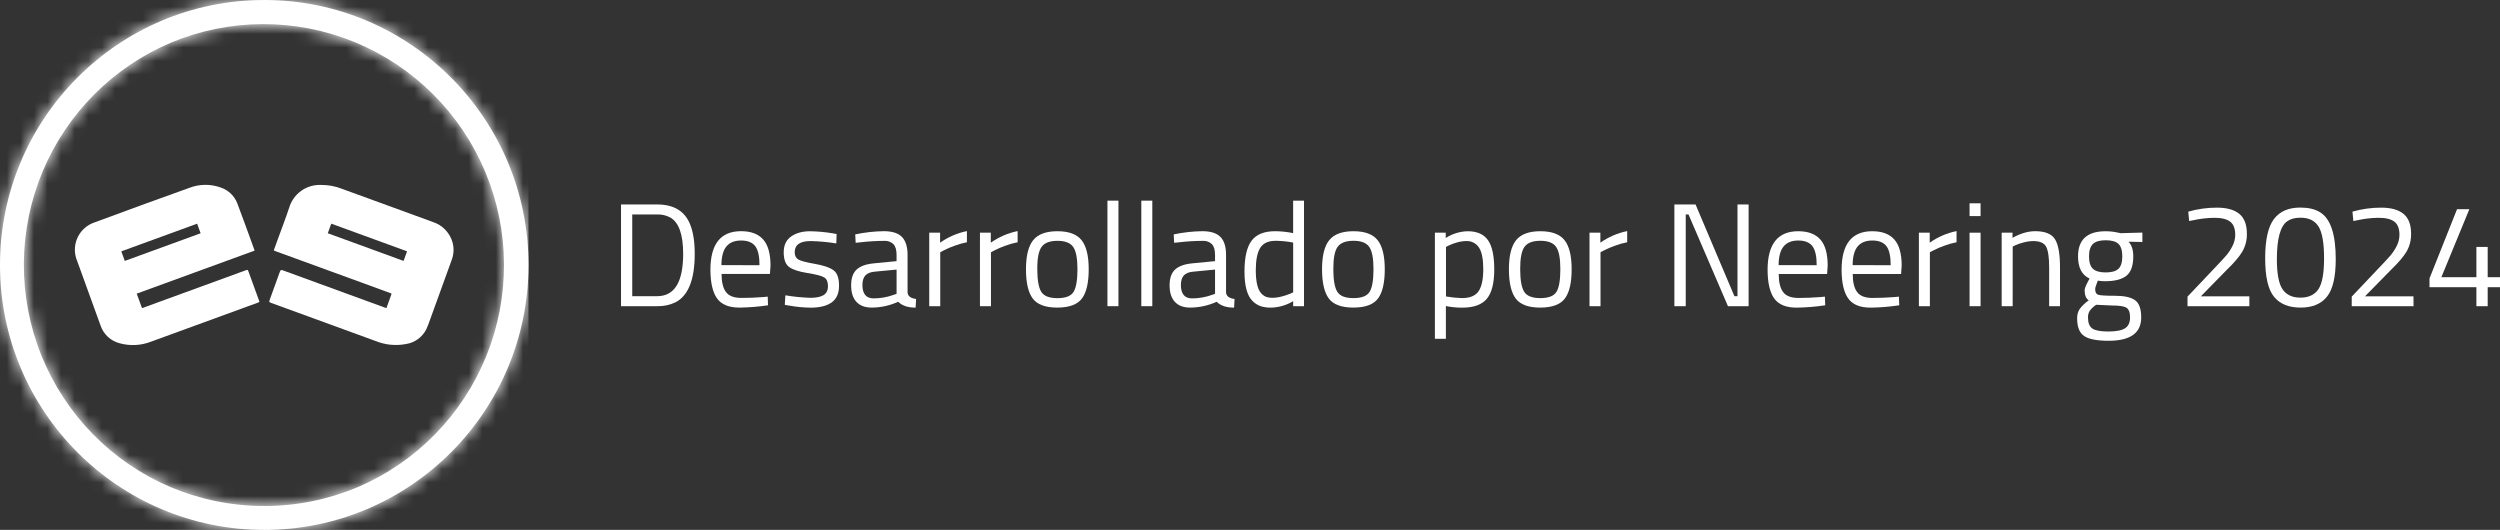 <svg width="184" height="39" viewBox="0 0 184 39" fill="none" xmlns="http://www.w3.org/2000/svg">
<rect x="0" y="0" width="184" height="39" fill="#333333" stroke="none"/>
<g clip-path="url(#clip0_4_347)">
<path d="M14.51 16.463L8.927 18.5C9.018 18.745 9.101 18.97 9.185 19.204L14.766 17.169C14.678 16.922 14.597 16.699 14.51 16.463ZM10.062 21.61C10.195 21.975 10.319 22.32 10.452 22.677L10.841 22.538C13.239 21.662 15.637 20.787 18.033 19.913C18.236 19.836 18.236 19.84 18.31 20.044C18.554 20.714 18.797 21.384 19.041 22.054C19.059 22.107 19.077 22.157 19.095 22.218C19.064 22.237 19.032 22.254 18.998 22.269C16.375 23.228 13.751 24.186 11.124 25.144C10.391 25.431 9.585 25.475 8.825 25.269C8.495 25.188 8.191 25.024 7.942 24.793C7.692 24.563 7.505 24.272 7.398 23.949C6.833 22.369 6.261 20.792 5.683 19.218C5.461 18.703 5.453 18.12 5.659 17.599C5.866 17.077 6.27 16.659 6.784 16.435C6.842 16.41 6.901 16.387 6.961 16.368C9.275 15.509 11.594 14.664 13.916 13.834C14.674 13.535 15.514 13.528 16.277 13.813C16.549 13.909 16.798 14.064 17.005 14.266C17.211 14.469 17.371 14.714 17.473 14.986C17.846 15.962 18.194 16.945 18.554 17.925C18.614 18.093 18.673 18.26 18.741 18.445L10.064 21.611" fill="white"/>
<path d="M29.96 18.497L24.381 16.461C24.295 16.701 24.212 16.925 24.125 17.167L29.704 19.203L29.96 18.497ZM28.442 22.674L28.802 21.675C28.836 21.582 28.757 21.577 28.704 21.563C28.097 21.337 27.489 21.117 26.882 20.895L20.258 18.48C20.223 18.468 20.193 18.449 20.149 18.429C20.26 18.119 20.369 17.82 20.479 17.518C20.748 16.774 21.036 16.038 21.283 15.286C21.435 14.778 21.753 14.336 22.187 14.032C22.621 13.728 23.145 13.581 23.673 13.613C24.175 13.612 24.672 13.704 25.139 13.886L31.851 16.335C32.201 16.447 32.518 16.644 32.773 16.909C33.028 17.175 33.214 17.5 33.312 17.855C33.425 18.286 33.398 18.743 33.235 19.159C32.719 20.598 32.194 22.037 31.672 23.475C31.584 23.738 31.483 23.997 31.369 24.249C31.221 24.535 31.008 24.782 30.747 24.968C30.485 25.155 30.183 25.277 29.866 25.323C29.112 25.464 28.334 25.384 27.625 25.092C25.053 24.151 22.483 23.214 19.916 22.279C19.803 22.238 19.808 22.181 19.84 22.094C20.098 21.394 20.354 20.695 20.601 19.992C20.646 19.872 20.69 19.851 20.809 19.894C22.919 20.668 25.031 21.439 27.147 22.208L28.437 22.679" fill="white"/>
<path d="M12.56 35.855C8.235 34.018 4.814 30.534 3.05 26.169C1.287 21.804 1.325 16.915 3.156 12.578C4.95 8.329 8.323 4.948 12.56 3.148C16.892 1.332 21.766 1.316 26.11 3.102C30.454 4.889 33.913 8.332 35.725 12.675C37.527 16.998 37.552 21.861 35.793 26.202C34.035 30.543 30.636 34.012 26.338 35.851C24.157 36.77 21.815 37.244 19.449 37.244C17.083 37.244 14.741 36.77 12.56 35.851M19.448 0.001C8.707 0.001 0 8.732 0 19.502C0 30.271 8.707 39.001 19.449 39.001C30.191 39.001 38.898 30.27 38.898 19.5C38.896 8.731 30.189 0.001 19.449 0L19.448 0.001Z" fill="white"/>
<mask id="mask0_4_347" style="mask-type:luminance" maskUnits="userSpaceOnUse" x="0" y="0" width="39" height="40">
<path d="M12.56 35.855C8.235 34.018 4.814 30.534 3.05 26.169C1.287 21.804 1.325 16.915 3.156 12.578C4.95 8.329 8.323 4.948 12.56 3.148C16.892 1.332 21.766 1.316 26.11 3.102C30.454 4.889 33.913 8.332 35.725 12.675C37.527 16.998 37.552 21.861 35.793 26.202C34.035 30.543 30.636 34.012 26.338 35.851C24.157 36.77 21.815 37.244 19.449 37.244C17.083 37.244 14.741 36.77 12.56 35.851M19.448 0.001C8.707 0.001 0 8.732 0 19.502C0 30.271 8.707 39.001 19.449 39.001C30.191 39.001 38.898 30.27 38.898 19.5C38.896 8.731 30.189 0.001 19.449 0L19.448 0.001Z" fill="white"/>
</mask>
<g mask="url(#mask0_4_347)">
<path d="M38.897 0H0V39H38.897V0Z" fill="white"/>
</g>
<path d="M48.371 22.535H45.707V15.049H48.371C49.587 15.049 50.392 15.532 50.787 16.499C51.017 17.054 51.132 17.783 51.132 18.684C51.132 20.565 50.665 21.751 49.73 22.242C49.307 22.448 48.841 22.548 48.371 22.535ZM50.281 18.684C50.281 17.251 49.961 16.357 49.32 16.002C49.028 15.849 48.701 15.774 48.371 15.785H46.533V21.799H48.367C49.642 21.799 50.28 20.761 50.281 18.684Z" fill="white"/>
<path d="M56.192 21.863L56.504 21.831L56.527 22.469C55.831 22.573 55.128 22.63 54.424 22.639C53.645 22.639 53.095 22.414 52.774 21.963C52.453 21.512 52.291 20.811 52.287 19.86C52.287 17.963 53.038 17.015 54.541 17.015C55.268 17.015 55.811 17.219 56.17 17.626C56.529 18.033 56.709 18.673 56.71 19.546L56.666 20.163H53.107C53.107 20.761 53.215 21.205 53.431 21.493C53.646 21.782 54.022 21.926 54.558 21.926C55.094 21.928 55.638 21.907 56.192 21.863ZM55.899 19.519C55.899 18.856 55.793 18.388 55.582 18.113C55.37 17.839 55.025 17.702 54.546 17.702C54.067 17.702 53.708 17.846 53.467 18.135C53.226 18.423 53.102 18.883 53.095 19.513L55.899 19.519Z" fill="white"/>
<path d="M59.666 17.742C58.882 17.742 58.49 18.016 58.49 18.565C58.49 18.817 58.58 18.995 58.759 19.1C58.938 19.205 59.348 19.313 59.989 19.424C60.63 19.537 61.084 19.694 61.353 19.895C61.622 20.096 61.755 20.475 61.753 21.031C61.753 21.586 61.574 21.993 61.218 22.253C60.861 22.513 60.342 22.643 59.659 22.644C59.131 22.637 58.604 22.586 58.085 22.492L57.761 22.439L57.804 21.735C58.416 21.839 59.035 21.9 59.655 21.919C60.072 21.919 60.39 21.854 60.61 21.724C60.83 21.59 60.939 21.366 60.939 21.053C60.939 20.739 60.842 20.526 60.658 20.415C60.475 20.303 60.061 20.197 59.429 20.095C58.797 19.994 58.347 19.847 58.081 19.652C57.815 19.456 57.681 19.097 57.681 18.571C57.681 18.044 57.866 17.655 58.236 17.398C58.607 17.142 59.069 17.02 59.623 17.02C60.176 17.029 60.727 17.079 61.272 17.169L61.574 17.223L61.553 17.915C60.928 17.815 60.298 17.757 59.666 17.742Z" fill="white"/>
<path d="M66.797 18.759V21.528C66.819 21.795 67.027 21.954 67.423 22.004L67.391 22.642C66.822 22.642 66.394 22.498 66.106 22.209C65.498 22.488 64.836 22.635 64.167 22.639C63.671 22.639 63.294 22.499 63.034 22.218C62.774 21.937 62.644 21.533 62.644 21.006C62.644 20.48 62.777 20.093 63.042 19.843C63.308 19.594 63.725 19.441 64.294 19.384L65.987 19.22V18.755C65.987 18.388 65.908 18.124 65.75 17.966C65.664 17.884 65.562 17.821 65.45 17.78C65.339 17.739 65.221 17.721 65.102 17.728C64.504 17.729 63.906 17.765 63.311 17.836L62.977 17.868L62.945 17.252C63.637 17.104 64.341 17.025 65.049 17.015C65.66 17.015 66.104 17.155 66.38 17.436C66.657 17.716 66.796 18.157 66.797 18.759ZM63.474 20.966C63.474 21.629 63.748 21.961 64.294 21.961C64.787 21.961 65.275 21.876 65.739 21.712L65.988 21.626V19.841L64.391 19.993C64.066 20.021 63.833 20.114 63.69 20.273C63.548 20.432 63.476 20.663 63.473 20.966H63.474Z" fill="white"/>
<path d="M68.392 22.535V17.126H69.191V17.861C69.783 17.443 70.455 17.152 71.165 17.008V17.829C70.843 17.892 70.527 17.983 70.221 18.1C69.964 18.191 69.713 18.3 69.471 18.424L69.202 18.565V22.535H68.392Z" fill="white"/>
<path d="M72.124 22.535V17.126H72.923V17.861C73.515 17.443 74.187 17.152 74.897 17.008V17.829C74.575 17.892 74.26 17.983 73.953 18.1C73.696 18.191 73.446 18.3 73.203 18.424L72.935 18.565V22.535H72.124Z" fill="white"/>
<path d="M75.512 19.819C75.512 18.831 75.688 18.117 76.041 17.678C76.394 17.238 76.989 17.018 77.826 17.018C78.663 17.018 79.257 17.238 79.606 17.678C79.954 18.117 80.129 18.831 80.129 19.819C80.129 20.808 79.963 21.524 79.633 21.968C79.302 22.412 78.698 22.636 77.821 22.639C76.943 22.639 76.339 22.416 76.008 21.969C75.677 21.522 75.511 20.805 75.512 19.819ZM76.345 19.806C76.345 20.596 76.44 21.149 76.63 21.467C76.821 21.785 77.22 21.944 77.828 21.944C78.436 21.944 78.833 21.787 79.02 21.473C79.207 21.159 79.301 20.605 79.301 19.812C79.301 19.019 79.196 18.473 78.987 18.174C78.778 17.875 78.391 17.725 77.828 17.725C77.263 17.725 76.874 17.874 76.659 18.174C76.444 18.474 76.339 19.018 76.345 19.806Z" fill="white"/>
<path d="M81.508 22.535V14.768H82.318V22.535H81.508Z" fill="white"/>
<path d="M84.001 22.535V14.768H84.81V22.535H84.001Z" fill="white"/>
<path d="M90.237 18.759V21.528C90.258 21.795 90.467 21.954 90.862 22.004L90.83 22.642C90.262 22.642 89.834 22.498 89.546 22.209C88.936 22.489 88.275 22.635 87.604 22.639C87.108 22.639 86.73 22.499 86.471 22.218C86.212 21.937 86.082 21.533 86.082 21.006C86.082 20.48 86.215 20.093 86.481 19.843C86.747 19.594 87.164 19.441 87.732 19.384L89.427 19.22V18.755C89.427 18.388 89.348 18.124 89.19 17.966C89.104 17.884 89.002 17.821 88.891 17.78C88.779 17.739 88.661 17.721 88.542 17.728C87.944 17.729 87.346 17.765 86.752 17.836L86.418 17.868L86.385 17.252C87.077 17.105 87.782 17.025 88.489 17.015C89.099 17.015 89.544 17.155 89.822 17.436C90.1 17.716 90.238 18.157 90.237 18.759ZM86.913 20.966C86.913 21.629 87.187 21.961 87.734 21.961C88.226 21.961 88.715 21.876 89.18 21.712L89.427 21.626V19.841L87.831 19.993C87.507 20.021 87.273 20.114 87.13 20.273C86.987 20.432 86.915 20.663 86.913 20.966Z" fill="white"/>
<path d="M95.975 14.768V22.535H95.177V22.166C94.682 22.467 94.116 22.631 93.537 22.642C93.282 22.646 93.027 22.61 92.782 22.535C92.553 22.454 92.346 22.32 92.178 22.144C91.789 21.753 91.594 21.034 91.594 19.986C91.594 18.938 91.768 18.181 92.117 17.715C92.466 17.25 93.043 17.017 93.848 17.017C94.294 17.02 94.739 17.067 95.175 17.158V14.767L95.975 14.768ZM93.171 21.842C93.332 21.898 93.502 21.923 93.672 21.917C93.906 21.914 94.138 21.879 94.362 21.815C94.567 21.764 94.767 21.697 94.962 21.614L95.177 21.517V17.853C94.754 17.77 94.324 17.727 93.893 17.723C93.346 17.723 92.965 17.898 92.75 18.247C92.535 18.597 92.427 19.14 92.426 19.876C92.426 20.712 92.552 21.274 92.804 21.563C92.901 21.685 93.027 21.781 93.171 21.842Z" fill="white"/>
<path d="M97.302 19.819C97.302 18.831 97.478 18.117 97.831 17.678C98.183 17.238 98.778 17.018 99.616 17.018C100.454 17.018 101.047 17.238 101.396 17.678C101.744 18.117 101.919 18.831 101.919 19.819C101.919 20.808 101.753 21.524 101.423 21.968C101.092 22.412 100.488 22.636 99.611 22.638C98.733 22.638 98.129 22.415 97.799 21.968C97.468 21.521 97.302 20.805 97.302 19.819ZM98.133 19.803C98.133 20.593 98.228 21.146 98.418 21.464C98.609 21.782 99.008 21.941 99.616 21.941C100.224 21.941 100.621 21.784 100.808 21.47C100.995 21.156 101.089 20.602 101.089 19.809C101.089 19.016 100.984 18.47 100.776 18.171C100.567 17.872 100.181 17.722 99.616 17.722C99.051 17.722 98.663 17.872 98.447 18.171C98.23 18.47 98.133 19.013 98.133 19.806V19.803Z" fill="white"/>
<path d="M105.608 24.936V17.126H106.406V17.517C106.889 17.204 107.45 17.032 108.024 17.019C108.707 17.019 109.203 17.237 109.513 17.673C109.823 18.108 109.977 18.828 109.977 19.831C109.977 20.834 109.795 21.553 109.432 21.988C109.069 22.424 108.467 22.642 107.626 22.643C107.22 22.646 106.815 22.607 106.417 22.525V24.937L105.608 24.936ZM107.91 17.742C107.675 17.745 107.44 17.782 107.215 17.851C107.014 17.906 106.818 17.978 106.63 18.067L106.425 18.175V21.82C106.811 21.888 107.202 21.928 107.594 21.94C108.178 21.94 108.587 21.774 108.818 21.442C109.05 21.109 109.167 20.569 109.169 19.819C109.169 19.07 109.063 18.537 108.851 18.219C108.749 18.064 108.609 17.938 108.444 17.854C108.279 17.77 108.095 17.732 107.91 17.742Z" fill="white"/>
<path d="M111.056 19.819C111.056 18.831 111.232 18.117 111.584 17.678C111.936 17.238 112.532 17.018 113.37 17.018C114.207 17.018 114.801 17.238 115.15 17.678C115.499 18.117 115.674 18.831 115.673 19.819C115.673 20.808 115.508 21.524 115.176 21.968C114.845 22.412 114.242 22.636 113.366 22.639C112.489 22.639 111.885 22.416 111.554 21.969C111.224 21.522 111.058 20.805 111.056 19.819ZM111.886 19.803C111.886 20.593 111.982 21.146 112.173 21.464C112.364 21.782 112.763 21.941 113.37 21.941C113.977 21.941 114.375 21.784 114.562 21.47C114.749 21.156 114.842 20.602 114.842 19.809C114.842 19.016 114.738 18.47 114.529 18.171C114.321 17.872 113.935 17.722 113.37 17.722C112.805 17.722 112.415 17.872 112.201 18.171C111.987 18.471 111.882 19.016 111.886 19.806V19.803Z" fill="white"/>
<path d="M116.988 22.535V17.126H117.787V17.861C118.379 17.443 119.051 17.152 119.761 17.008V17.829C119.439 17.892 119.124 17.983 118.817 18.1C118.56 18.191 118.31 18.299 118.068 18.424L117.798 18.565V22.535H116.988Z" fill="white"/>
<path d="M123.234 22.535V15.049H124.793L127.652 21.799H127.879V15.049H128.698V22.535H127.177L124.275 15.785H124.07V22.535H123.234Z" fill="white"/>
<path d="M134.001 21.863L134.313 21.831L134.335 22.469C133.638 22.575 132.936 22.632 132.231 22.642C131.452 22.642 130.902 22.417 130.581 21.966C130.26 21.515 130.098 20.814 130.094 19.863C130.094 17.966 130.846 17.018 132.349 17.018C133.075 17.018 133.618 17.222 133.978 17.629C134.339 18.036 134.518 18.676 134.517 19.549L134.474 20.166H130.914C130.914 20.764 131.022 21.208 131.238 21.496C131.453 21.785 131.829 21.929 132.365 21.929C132.901 21.929 133.447 21.907 134.001 21.863ZM133.708 19.519C133.708 18.856 133.602 18.388 133.39 18.113C133.177 17.839 132.832 17.702 132.354 17.702C131.876 17.702 131.516 17.846 131.276 18.135C131.035 18.423 130.911 18.883 130.903 19.513L133.708 19.519Z" fill="white"/>
<path d="M139.448 21.863L139.76 21.831L139.783 22.469C139.086 22.575 138.383 22.632 137.679 22.642C136.899 22.642 136.349 22.417 136.028 21.966C135.707 21.515 135.545 20.814 135.541 19.863C135.541 17.966 136.292 17.018 137.795 17.018C138.522 17.018 139.065 17.222 139.424 17.629C139.784 18.036 139.963 18.676 139.964 19.549L139.921 20.166H136.361C136.361 20.764 136.469 21.208 136.685 21.496C136.9 21.785 137.276 21.929 137.812 21.929C138.349 21.929 138.894 21.907 139.448 21.863ZM139.155 19.519C139.155 18.856 139.05 18.388 138.838 18.113C138.626 17.839 138.281 17.702 137.802 17.702C137.324 17.702 136.965 17.846 136.724 18.135C136.483 18.423 136.359 18.883 136.353 19.513L139.155 19.519Z" fill="white"/>
<path d="M141.23 22.535V17.126H142.028V17.861C142.621 17.443 143.293 17.152 144.002 17.008V17.829C143.681 17.892 143.365 17.983 143.058 18.1C142.801 18.191 142.551 18.3 142.308 18.424L142.039 18.565V22.535H141.23Z" fill="white"/>
<path d="M144.96 15.904V14.963H145.77V15.904H144.96ZM144.96 22.535V17.126H145.77V22.535H144.96Z" fill="white"/>
<path d="M148.132 22.535H147.323V17.126H148.121V17.505C148.706 17.179 149.263 17.016 149.793 17.016C150.512 17.016 150.996 17.212 151.244 17.602C151.492 17.993 151.616 18.685 151.616 19.678V22.535H150.818V19.702C150.818 18.951 150.744 18.438 150.597 18.16C150.45 17.883 150.135 17.744 149.653 17.743C149.407 17.746 149.162 17.78 148.924 17.847C148.724 17.896 148.528 17.963 148.34 18.047L148.135 18.145L148.132 22.535Z" fill="white"/>
<path d="M155.197 25.081C154.334 25.081 153.732 24.964 153.39 24.73C153.049 24.495 152.878 24.068 152.878 23.448C152.866 23.193 152.934 22.942 153.073 22.728C153.259 22.489 153.481 22.279 153.73 22.107C153.528 21.97 153.427 21.721 153.428 21.36C153.428 21.237 153.518 21.011 153.698 20.677L153.795 20.504C153.226 20.243 152.942 19.699 152.943 18.87C152.943 17.638 153.615 17.021 154.96 17.021C155.283 17.019 155.605 17.055 155.92 17.129L156.082 17.162L157.679 17.118V17.811L156.654 17.789C156.891 18.026 157.009 18.388 157.009 18.87C157.009 19.548 156.842 20.022 156.508 20.293C156.173 20.563 155.646 20.698 154.928 20.698C154.751 20.7 154.574 20.685 154.399 20.655C154.27 20.973 154.205 21.178 154.205 21.271C154.205 21.495 154.273 21.634 154.41 21.688C154.547 21.742 154.961 21.769 155.65 21.769C156.341 21.769 156.837 21.877 157.139 22.094C157.441 22.311 157.592 22.733 157.592 23.359C157.595 24.507 156.797 25.081 155.197 25.081ZM153.677 23.382C153.677 23.764 153.783 24.03 153.994 24.178C154.206 24.325 154.598 24.399 155.17 24.399C155.742 24.399 156.152 24.32 156.401 24.162C156.649 24.004 156.773 23.738 156.773 23.367C156.773 22.996 156.682 22.755 156.503 22.647C156.324 22.538 155.97 22.485 155.446 22.485L154.277 22.431C154.091 22.553 153.929 22.707 153.796 22.885C153.711 23.035 153.669 23.205 153.677 23.378V23.382ZM153.752 18.872C153.752 19.298 153.847 19.601 154.038 19.781C154.229 19.961 154.544 20.051 154.982 20.051C155.42 20.051 155.733 19.961 155.92 19.781C156.107 19.6 156.201 19.296 156.201 18.866C156.201 18.438 156.107 18.134 155.92 17.953C155.733 17.773 155.42 17.683 154.982 17.683C154.542 17.683 154.228 17.774 154.038 17.958C153.848 18.142 153.753 18.445 153.752 18.867V18.872Z" fill="white"/>
<path d="M165.553 22.535H161.001V21.831L163.083 19.635C163.443 19.26 163.705 18.975 163.87 18.781C164.047 18.569 164.197 18.337 164.318 18.089C164.445 17.841 164.512 17.567 164.513 17.288C164.513 16.827 164.387 16.501 164.136 16.311C163.885 16.121 163.493 16.027 162.96 16.03C162.436 16.037 161.913 16.099 161.401 16.213L161.121 16.268L161.056 15.576C161.743 15.38 162.455 15.281 163.17 15.283C163.896 15.283 164.445 15.436 164.815 15.743C165.185 16.049 165.37 16.534 165.37 17.197C165.382 17.659 165.266 18.116 165.036 18.517C164.814 18.892 164.429 19.343 163.882 19.869L161.981 21.81H165.552L165.553 22.535Z" fill="white"/>
<path d="M169.307 15.277C169.897 15.277 170.375 15.388 170.741 15.612C171.521 16.074 171.911 17.228 171.911 19.073C171.911 20.379 171.695 21.3 171.264 21.836C170.832 22.372 170.184 22.64 169.318 22.639C168.455 22.639 167.805 22.374 167.37 21.845C166.934 21.315 166.716 20.371 166.717 19.012C166.717 17.654 166.931 16.691 167.359 16.125C167.787 15.558 168.436 15.275 169.307 15.277ZM169.318 16.023C168.908 16.023 168.583 16.11 168.344 16.283C167.833 16.636 167.578 17.569 167.578 19.083C167.578 20.151 167.718 20.888 167.999 21.296C168.28 21.704 168.718 21.907 169.315 21.906C169.911 21.906 170.35 21.701 170.631 21.29C170.913 20.879 171.053 20.116 171.051 19.002C171.051 17.889 170.917 17.114 170.647 16.677C170.377 16.241 169.934 16.023 169.318 16.023Z" fill="white"/>
<path d="M177.635 22.535H173.087V21.831L175.169 19.635C175.529 19.26 175.792 18.975 175.957 18.781C176.133 18.569 176.284 18.337 176.405 18.089C176.531 17.841 176.598 17.567 176.6 17.288C176.6 16.827 176.474 16.501 176.222 16.311C175.97 16.121 175.578 16.027 175.046 16.03C174.521 16.037 173.999 16.099 173.487 16.213L173.206 16.268L173.141 15.576C173.829 15.38 174.541 15.281 175.256 15.283C175.982 15.283 176.53 15.436 176.901 15.743C177.271 16.049 177.456 16.534 177.456 17.197C177.467 17.659 177.352 18.116 177.122 18.517C176.899 18.892 176.514 19.343 175.967 19.869L174.062 21.81H177.632L177.635 22.535Z" fill="white"/>
<path d="M182.263 22.535V21.139H178.811V20.49L180.839 15.396H181.745L179.684 20.403H182.263V18.175H183.094V20.403H184V21.139H183.094V22.535H182.263Z" fill="white"/>
</g>
<defs>
<clipPath id="clip0_4_347">
<rect width="184" height="39" fill="white"/>
</clipPath>
</defs>
</svg>
